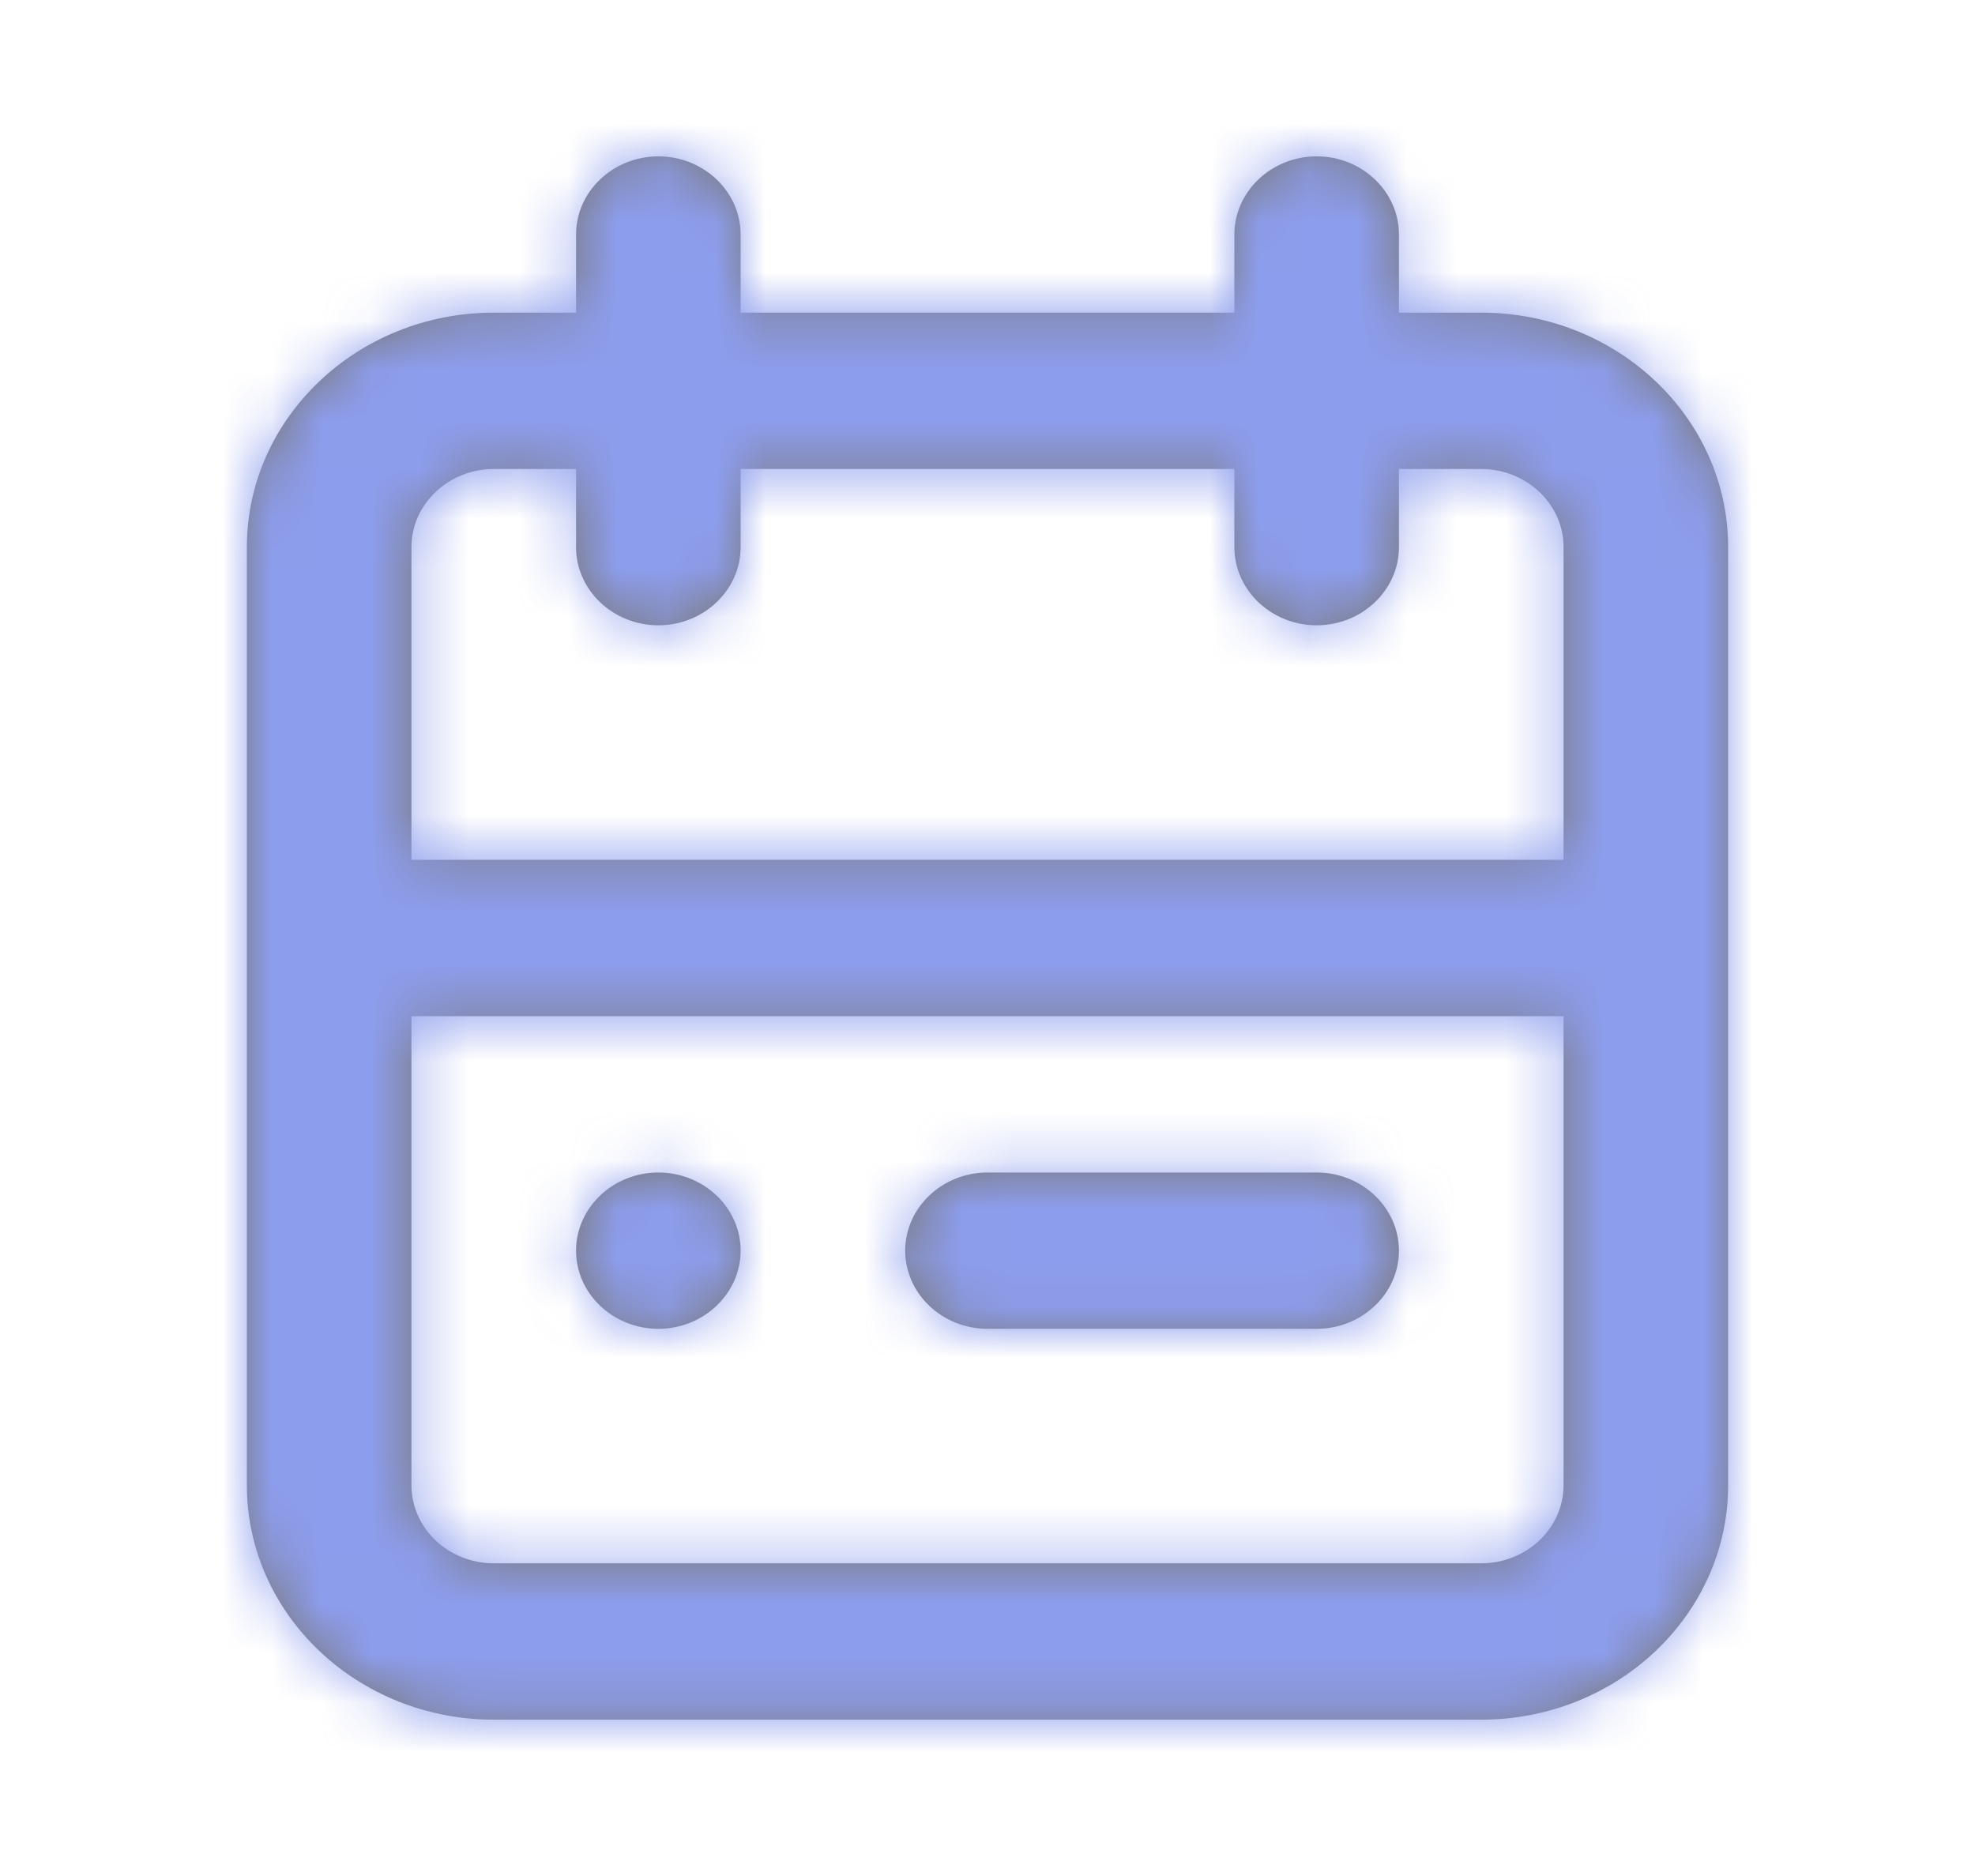 <svg width="40" height="38" viewBox="0 0 40 38" fill="none" xmlns="http://www.w3.org/2000/svg">
<g opacity="0.6">
<path fill-rule="evenodd" clip-rule="evenodd" d="M11.667 25.333C11.667 24.462 12.417 23.75 13.333 23.75C14.25 23.75 15 24.462 15 25.333C15 26.204 14.25 26.916 13.333 26.916C12.417 26.916 11.667 26.204 11.667 25.333ZM20 23.75H26.667C27.583 23.75 28.333 24.462 28.333 25.333C28.333 26.204 27.583 26.916 26.667 26.916H20C19.083 26.916 18.333 26.204 18.333 25.333C18.333 24.462 19.083 23.75 20 23.75ZM30 31.666H10C9.082 31.666 8.333 30.956 8.333 30.083V20.583H31.667V30.083C31.667 30.956 30.918 31.666 30 31.666M10 9.5H11.667V11.083C11.667 11.954 12.417 12.666 13.333 12.666C14.25 12.666 15 11.954 15 11.083V9.5H25V11.083C25 11.954 25.75 12.666 26.667 12.666C27.583 12.666 28.333 11.954 28.333 11.083V9.5H30C30.918 9.5 31.667 10.211 31.667 11.083V17.416H8.333V11.083C8.333 10.211 9.082 9.5 10 9.5M30 6.333H28.333V4.75C28.333 3.879 27.583 3.167 26.667 3.167C25.75 3.167 25 3.879 25 4.75V6.333H15V4.75C15 3.879 14.25 3.167 13.333 3.167C12.417 3.167 11.667 3.879 11.667 4.75V6.333H10C7.243 6.333 5 8.464 5 11.083V30.083C5 32.702 7.243 34.833 10 34.833H30C32.757 34.833 35 32.702 35 30.083V11.083C35 8.464 32.757 6.333 30 6.333" fill="#231F20"/>
<mask id="mask0_2603_370" style="mask-type:luminance" maskUnits="userSpaceOnUse" x="5" y="3" width="30" height="32">
<path fill-rule="evenodd" clip-rule="evenodd" d="M11.667 25.333C11.667 24.462 12.417 23.75 13.333 23.75C14.25 23.75 15 24.462 15 25.333C15 26.204 14.25 26.916 13.333 26.916C12.417 26.916 11.667 26.204 11.667 25.333ZM20 23.75H26.667C27.583 23.75 28.333 24.462 28.333 25.333C28.333 26.204 27.583 26.916 26.667 26.916H20C19.083 26.916 18.333 26.204 18.333 25.333C18.333 24.462 19.083 23.75 20 23.75ZM30 31.666H10C9.082 31.666 8.333 30.956 8.333 30.083V20.583H31.667V30.083C31.667 30.956 30.918 31.666 30 31.666M10 9.5H11.667V11.083C11.667 11.954 12.417 12.666 13.333 12.666C14.25 12.666 15 11.954 15 11.083V9.5H25V11.083C25 11.954 25.75 12.666 26.667 12.666C27.583 12.666 28.333 11.954 28.333 11.083V9.5H30C30.918 9.5 31.667 10.211 31.667 11.083V17.416H8.333V11.083C8.333 10.211 9.082 9.5 10 9.5M30 6.333H28.333V4.75C28.333 3.879 27.583 3.167 26.667 3.167C25.75 3.167 25 3.879 25 4.75V6.333H15V4.75C15 3.879 14.25 3.167 13.333 3.167C12.417 3.167 11.667 3.879 11.667 4.75V6.333H10C7.243 6.333 5 8.464 5 11.083V30.083C5 32.702 7.243 34.833 10 34.833H30C32.757 34.833 35 32.702 35 30.083V11.083C35 8.464 32.757 6.333 30 6.333" fill="white"/>
</mask>
<g mask="url(#mask0_2603_370)">
<rect width="40" height="38" fill="#405CE1"/>
</g>
</g>
</svg>
